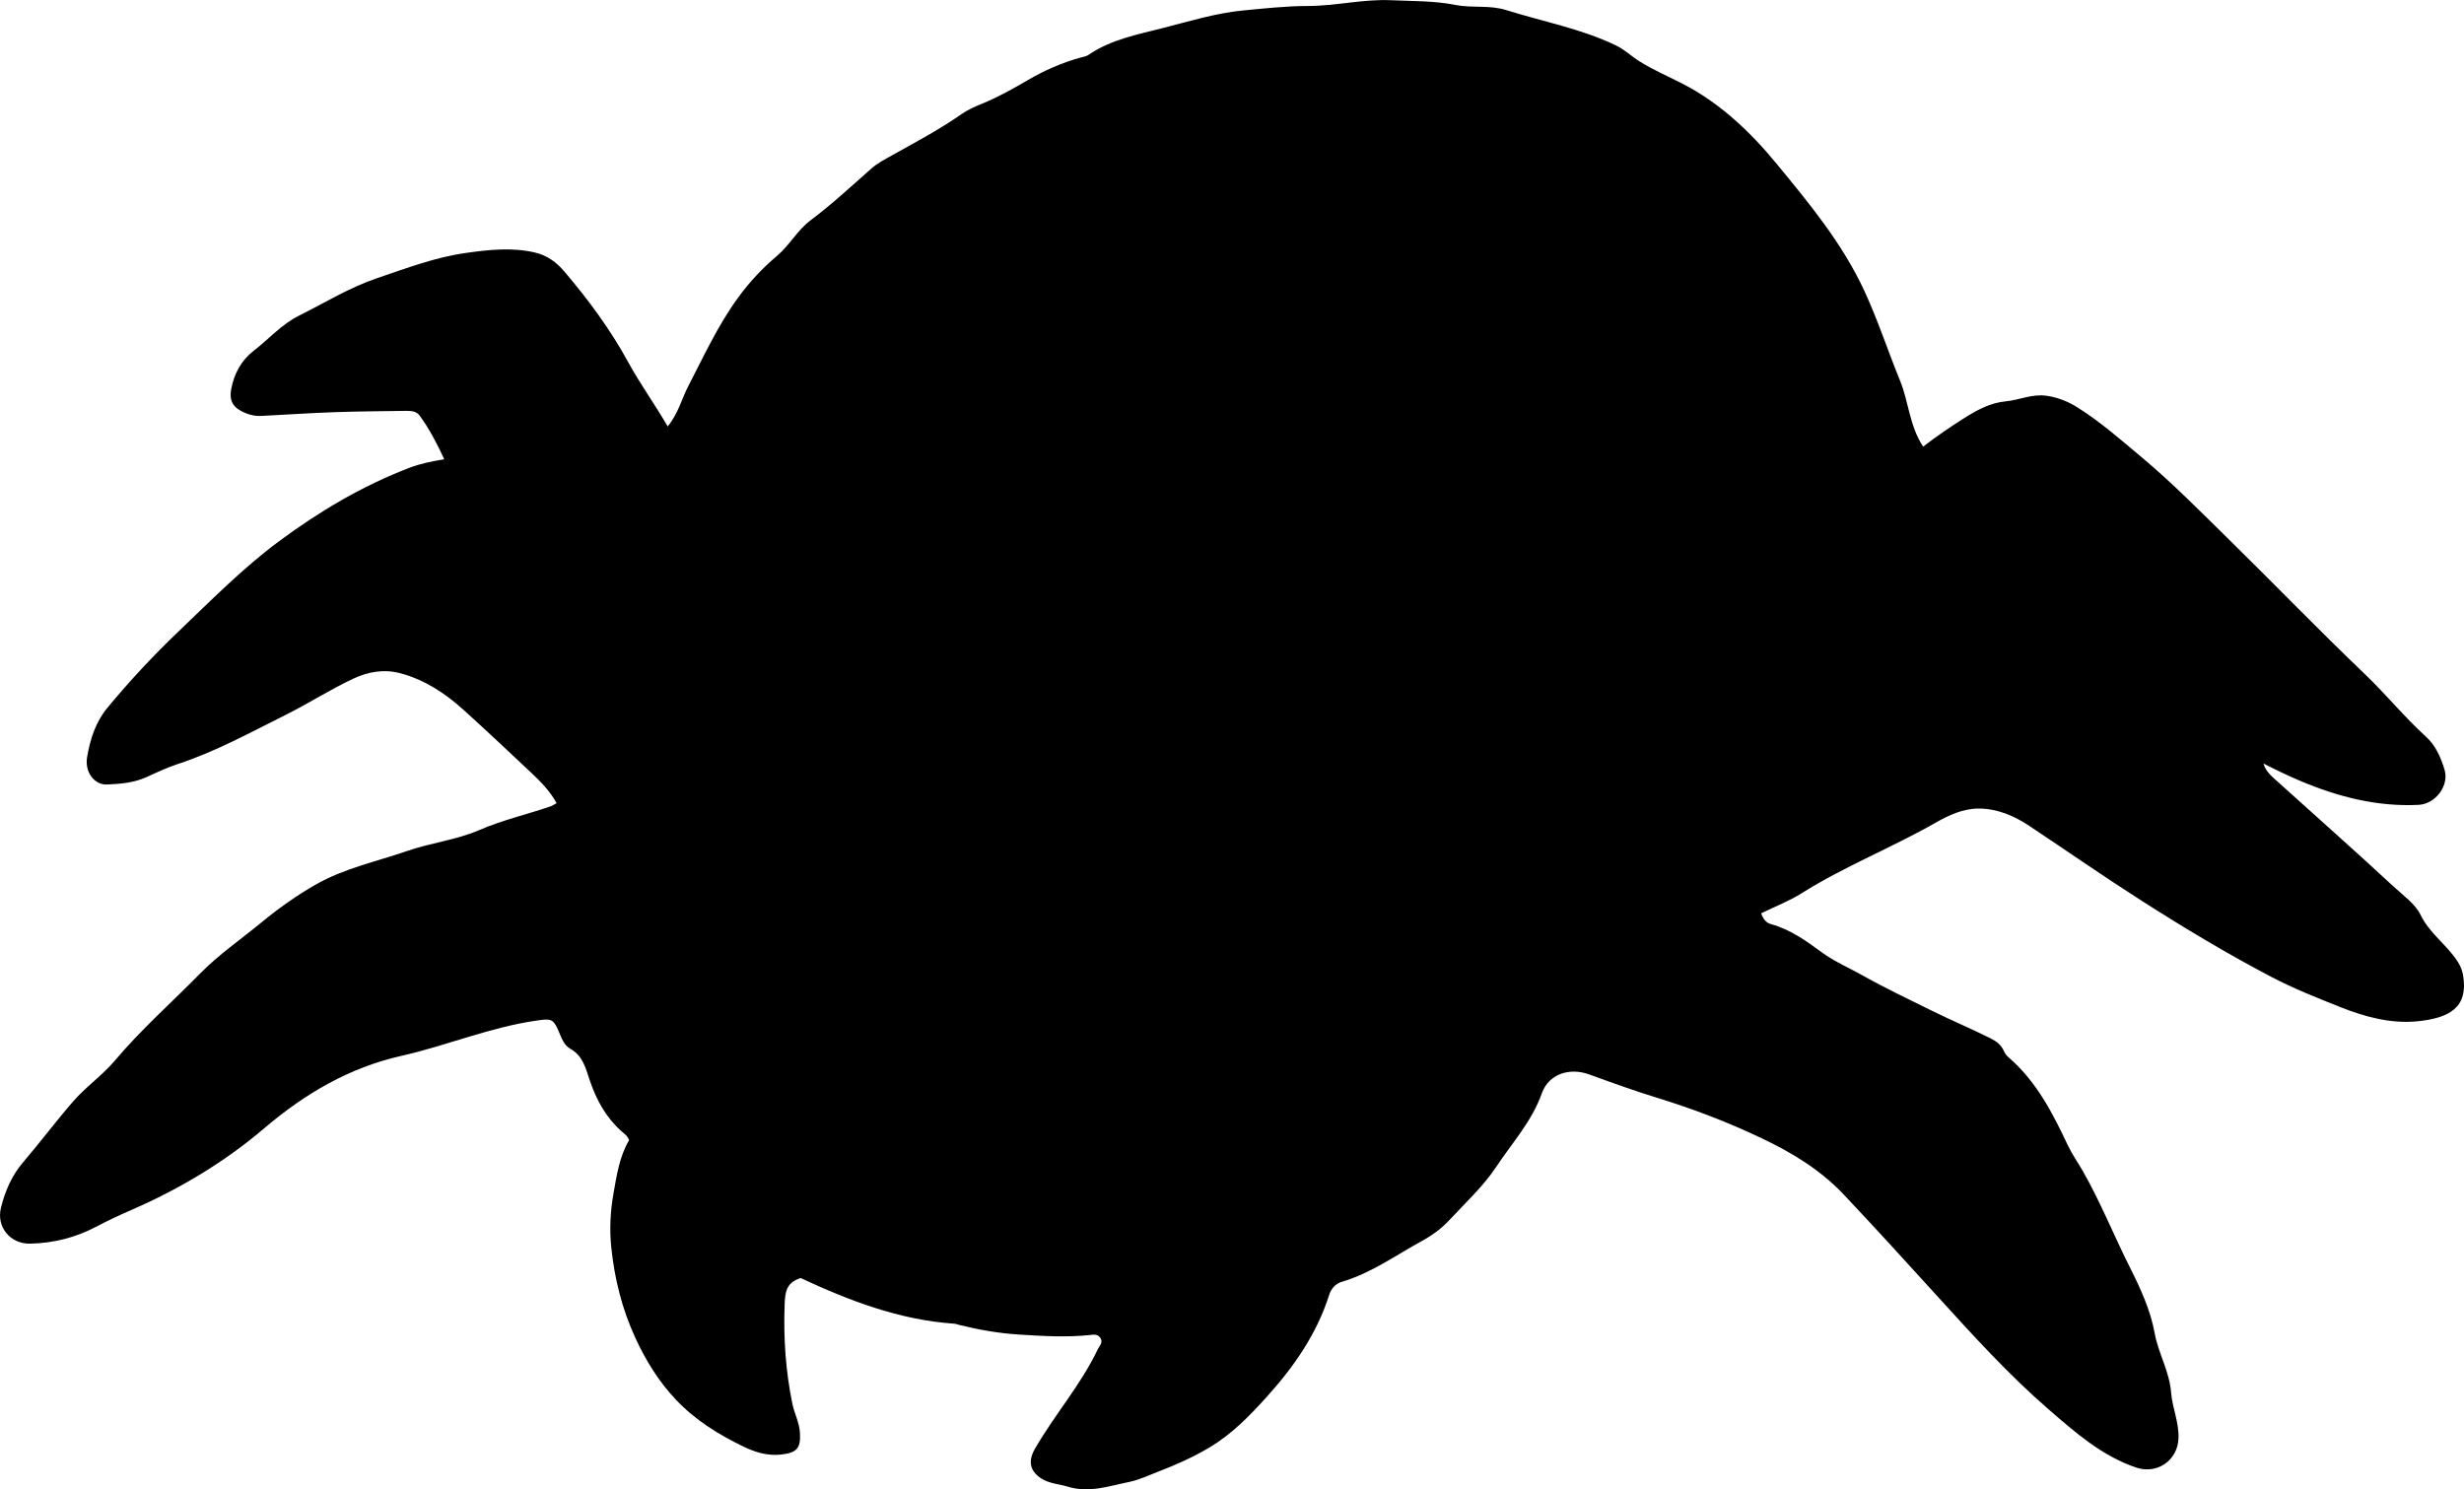 <?xml version="1.0" encoding="utf-8"?>
<!-- Generator: Adobe Illustrator 24.0.2, SVG Export Plug-In . SVG Version: 6.00 Build 0)  -->
<svg version="1.1" id="Layer_1" xmlns="http://www.w3.org/2000/svg" xmlns:xlink="http://www.w3.org/1999/xlink" x="0px" y="0px"
	 width="860.8" height="520.34" viewBox="0 0 860.8 520.34" style="enable-background:new 0 0 860.8 520.34;" xml:space="preserve">
<g>
	<path d="M279.72,446.56c-5.04,1.57-5.44,4.91-5.6,9.14c-0.45,11.72,0.34,23.28,2.69,34.77c0.7,3.42,2.44,6.55,2.65,10.11
		c0.32,5.48-1.05,7.02-6.59,7.65c-4.69,0.53-9.03-0.8-13.03-2.73c-8.74-4.2-16.99-9.32-23.7-16.43
		c-5.96-6.31-10.48-13.58-14.15-21.54c-4.66-10.12-7.29-20.62-8.43-31.61c-0.66-6.35-0.35-12.61,0.76-18.9
		c1.14-6.51,2.14-13.04,5.46-18.63c-0.6-1.68-1.82-2.35-2.79-3.23c-5.33-4.8-8.61-10.82-10.91-17.54
		c-1.43-4.19-2.36-8.69-6.87-11.19c-2.19-1.21-3.06-3.8-4.05-6.14c-1.9-4.46-2.78-4.39-7.64-3.7c-16.24,2.31-31.37,8.74-47.25,12.32
		c-18.27,4.12-33.77,13.24-47.97,25.33c-13.86,11.81-29.45,21.13-46.19,28.43c-4.27,1.86-8.5,3.84-12.62,6.01
		c-7.2,3.78-14.81,5.67-22.92,5.86c-6.86,0.17-11.91-5.73-10.24-12.52c1.44-5.84,3.78-11.29,7.81-16
		c5.94-6.93,11.42-14.26,17.4-21.16c4.46-5.15,10.18-9.06,14.6-14.3c9.14-10.83,19.76-20.21,29.66-30.3
		c6.52-6.65,14.27-11.97,21.46-17.9c6.01-4.96,12.3-9.44,19.11-13.32c9.98-5.69,21.11-7.96,31.77-11.67
		c8.33-2.9,17.25-3.84,25.36-7.36c8.1-3.51,16.68-5.45,24.97-8.31c0.6-0.21,1.14-0.62,1.99-1.08c-2.34-4.22-5.56-7.51-8.91-10.65
		c-7.76-7.3-15.51-14.61-23.41-21.76c-6.46-5.85-13.57-10.62-22.19-12.95c-5.82-1.57-11.39-0.53-16.44,1.83
		c-8.13,3.8-15.73,8.72-23.77,12.72c-12.34,6.14-24.44,12.84-37.64,17.15c-3.78,1.23-7.4,2.96-11.03,4.61
		c-4.35,1.97-9.01,2.32-13.64,2.54c-4.47,0.21-7.87-4.37-7.01-9.5c1.06-6.28,2.95-12.3,7.13-17.34
		c7.76-9.37,16.04-18.26,24.83-26.65c11.32-10.79,22.32-22,34.89-31.35c14.17-10.53,29.31-19.54,45.89-25.87
		c3.7-1.41,7.62-2.21,12.04-2.93c-2.57-5.54-5.2-10.6-8.58-15.25c-1.21-1.66-3.18-1.68-5.02-1.66c-8.32,0.12-16.64,0.16-24.95,0.46
		c-8.47,0.3-16.92,0.88-25.38,1.3c-2.55,0.13-4.9-0.56-7.17-1.79c-3.14-1.69-3.96-4.15-3.34-7.51c1.01-5.48,3.55-10.14,7.9-13.49
		c5.26-4.06,9.71-9.21,15.76-12.22c9.02-4.5,17.6-9.82,27.26-13.1c10.23-3.47,20.34-7.32,31.06-8.83
		c7.99-1.13,16.08-2.03,24.14-0.15c4.23,0.98,7.49,3.35,10.28,6.64c8.42,9.91,16.1,20.27,22.36,31.77
		c4.08,7.48,9.17,14.47,13.73,22.35c3.74-4.54,4.89-9.63,7.21-14.1c5.42-10.45,10.29-21.14,17.31-30.78
		c4.05-5.57,8.54-10.38,13.73-14.76c4.32-3.65,7.03-8.88,11.61-12.32c7.46-5.6,14.28-11.94,21.25-18.1c2.26-2,4.89-3.32,7.51-4.79
		c8.07-4.53,16.28-8.84,23.88-14.17c2.34-1.64,4.9-2.76,7.53-3.83c5.55-2.26,10.72-5.19,15.91-8.22c5.66-3.31,11.8-6.01,18.23-7.79
		c0.95-0.26,2.02-0.4,2.8-0.93c7.87-5.41,17.17-7.14,26.08-9.42c9.29-2.37,18.54-5.24,28.19-6.15c7.44-0.7,14.87-1.53,22.36-1.54
		c9.81,0,19.47-2.48,29.3-2.01c7.42,0.35,14.85,0.16,22.26,1.64c5.8,1.15,11.9-0.04,17.77,1.8c12.82,4.02,26.12,6.47,38.36,12.35
		c3.07,1.48,5.43,3.82,8.24,5.58c4.66,2.92,9.7,5.1,14.59,7.58c13.3,6.76,23.96,16.85,33.31,28.22
		c11.42,13.87,22.91,27.75,30.58,44.27c4.77,10.28,8.25,21.05,12.53,31.5c3.02,7.37,3.23,15.68,8.05,23.04
		c4.67-3.61,9.41-6.84,14.25-9.9c4.52-2.85,9.13-5.42,14.62-5.93c4.76-0.45,9.16-2.67,14.24-1.95c4.13,0.59,7.69,2.09,11.05,4.22
		c7.87,4.98,14.85,11.13,21.97,17.08c10.87,9.08,20.78,19.18,30.87,29.08c15.89,15.6,31.36,31.63,47.46,47.01
		c7.32,7,13.67,14.89,21.16,21.68c3.46,3.14,5.23,7.27,6.54,11.58c1.68,5.55-3.14,12-9.09,12.29c-14.43,0.71-28.02-2.78-41.21-8.33
		c-4.38-1.85-8.66-3.9-12.98-6.13c0.86,2.98,3.18,4.72,5.25,6.6c13.36,12.1,26.89,24.02,40.1,36.29c3.38,3.14,7.71,6.18,9.54,9.98
		c3.24,6.72,9.45,10.61,13.16,16.67c0.9,1.47,1.46,2.94,1.73,4.61c1.78,10.95-4.51,14.89-16.42,15.97
		c-8.95,0.81-17.89-1.59-26.3-4.93c-8.18-3.25-16.41-6.5-24.19-10.57c-15.63-8.18-30.75-17.29-45.62-26.79
		c-13.17-8.41-25.99-17.34-39-26c-5.28-3.52-11.19-6.07-17.7-6.08c-5.47-0.01-10.51,2.34-15.04,4.93
		c-15.31,8.75-31.81,15.21-46.77,24.63c-4.45,2.8-9.45,4.72-14.2,7.04c0.69,2.07,1.83,3.35,3.44,3.79
		c6.74,1.84,12.31,5.86,17.76,9.86c4.5,3.3,9.53,5.4,14.3,8.09c7.82,4.41,15.95,8.23,23.96,12.21c6.8,3.38,13.86,6.33,20.68,9.74
		c2,1,3.69,2.26,4.62,4.35c0.41,0.93,0.98,1.7,1.77,2.37c9.64,8.35,15.32,19.42,20.61,30.66c1.49,3.16,3.5,5.96,5.2,8.93
		c6.27,10.98,10.93,22.7,16.59,33.95c3.67,7.29,7.1,14.79,8.55,22.78c1.29,7.12,5.18,13.3,5.74,20.77
		c0.4,5.27,2.84,10.46,2.57,16.07c-0.36,7.72-7.59,12.53-14.76,10.1c-12.03-4.08-21.29-12.27-30.56-20.3
		c-14.11-12.23-26.65-26.09-39.2-39.89c-10.76-11.83-21.5-23.66-32.49-35.28c-8.19-8.65-18.11-14.62-28.65-19.63
		c-11.86-5.64-24.09-10.31-36.71-14.18c-7.89-2.42-15.73-5.27-23.53-8.1c-6.89-2.5-14.13-0.12-16.51,6.6
		c-3.48,9.83-10.38,17.32-15.96,25.73c-4.57,6.88-10.59,12.36-16.12,18.34c-2.84,3.07-6.09,5.5-9.83,7.54
		c-9.15,5-17.65,11.19-27.82,14.21c-2.34,0.69-3.83,2.3-4.63,4.8c-4.33,13.6-12.35,25.05-21.77,35.48
		c-6.01,6.65-12.3,13.13-20.18,17.77c-5.6,3.3-11.5,5.96-17.53,8.26c-3.4,1.3-6.82,2.96-10.3,3.66c-7,1.41-13.99,3.95-21.39,1.68
		c-3.15-0.97-6.54-1.05-9.44-2.95c-3.95-2.59-4.53-6.11-2.15-10.25c6.85-11.92,16.05-22.34,21.99-34.83
		c0.63-1.32,1.98-2.39,0.86-4.03c-0.93-1.37-2.39-1.08-3.65-0.95c-8.3,0.88-16.55,0.35-24.85-0.17c-7.03-0.44-13.84-1.66-20.63-3.32
		c-0.65-0.16-1.28-0.43-1.94-0.47C314.19,461.18,296.71,454.48,279.72,446.56z"/>
</g>
</svg>
